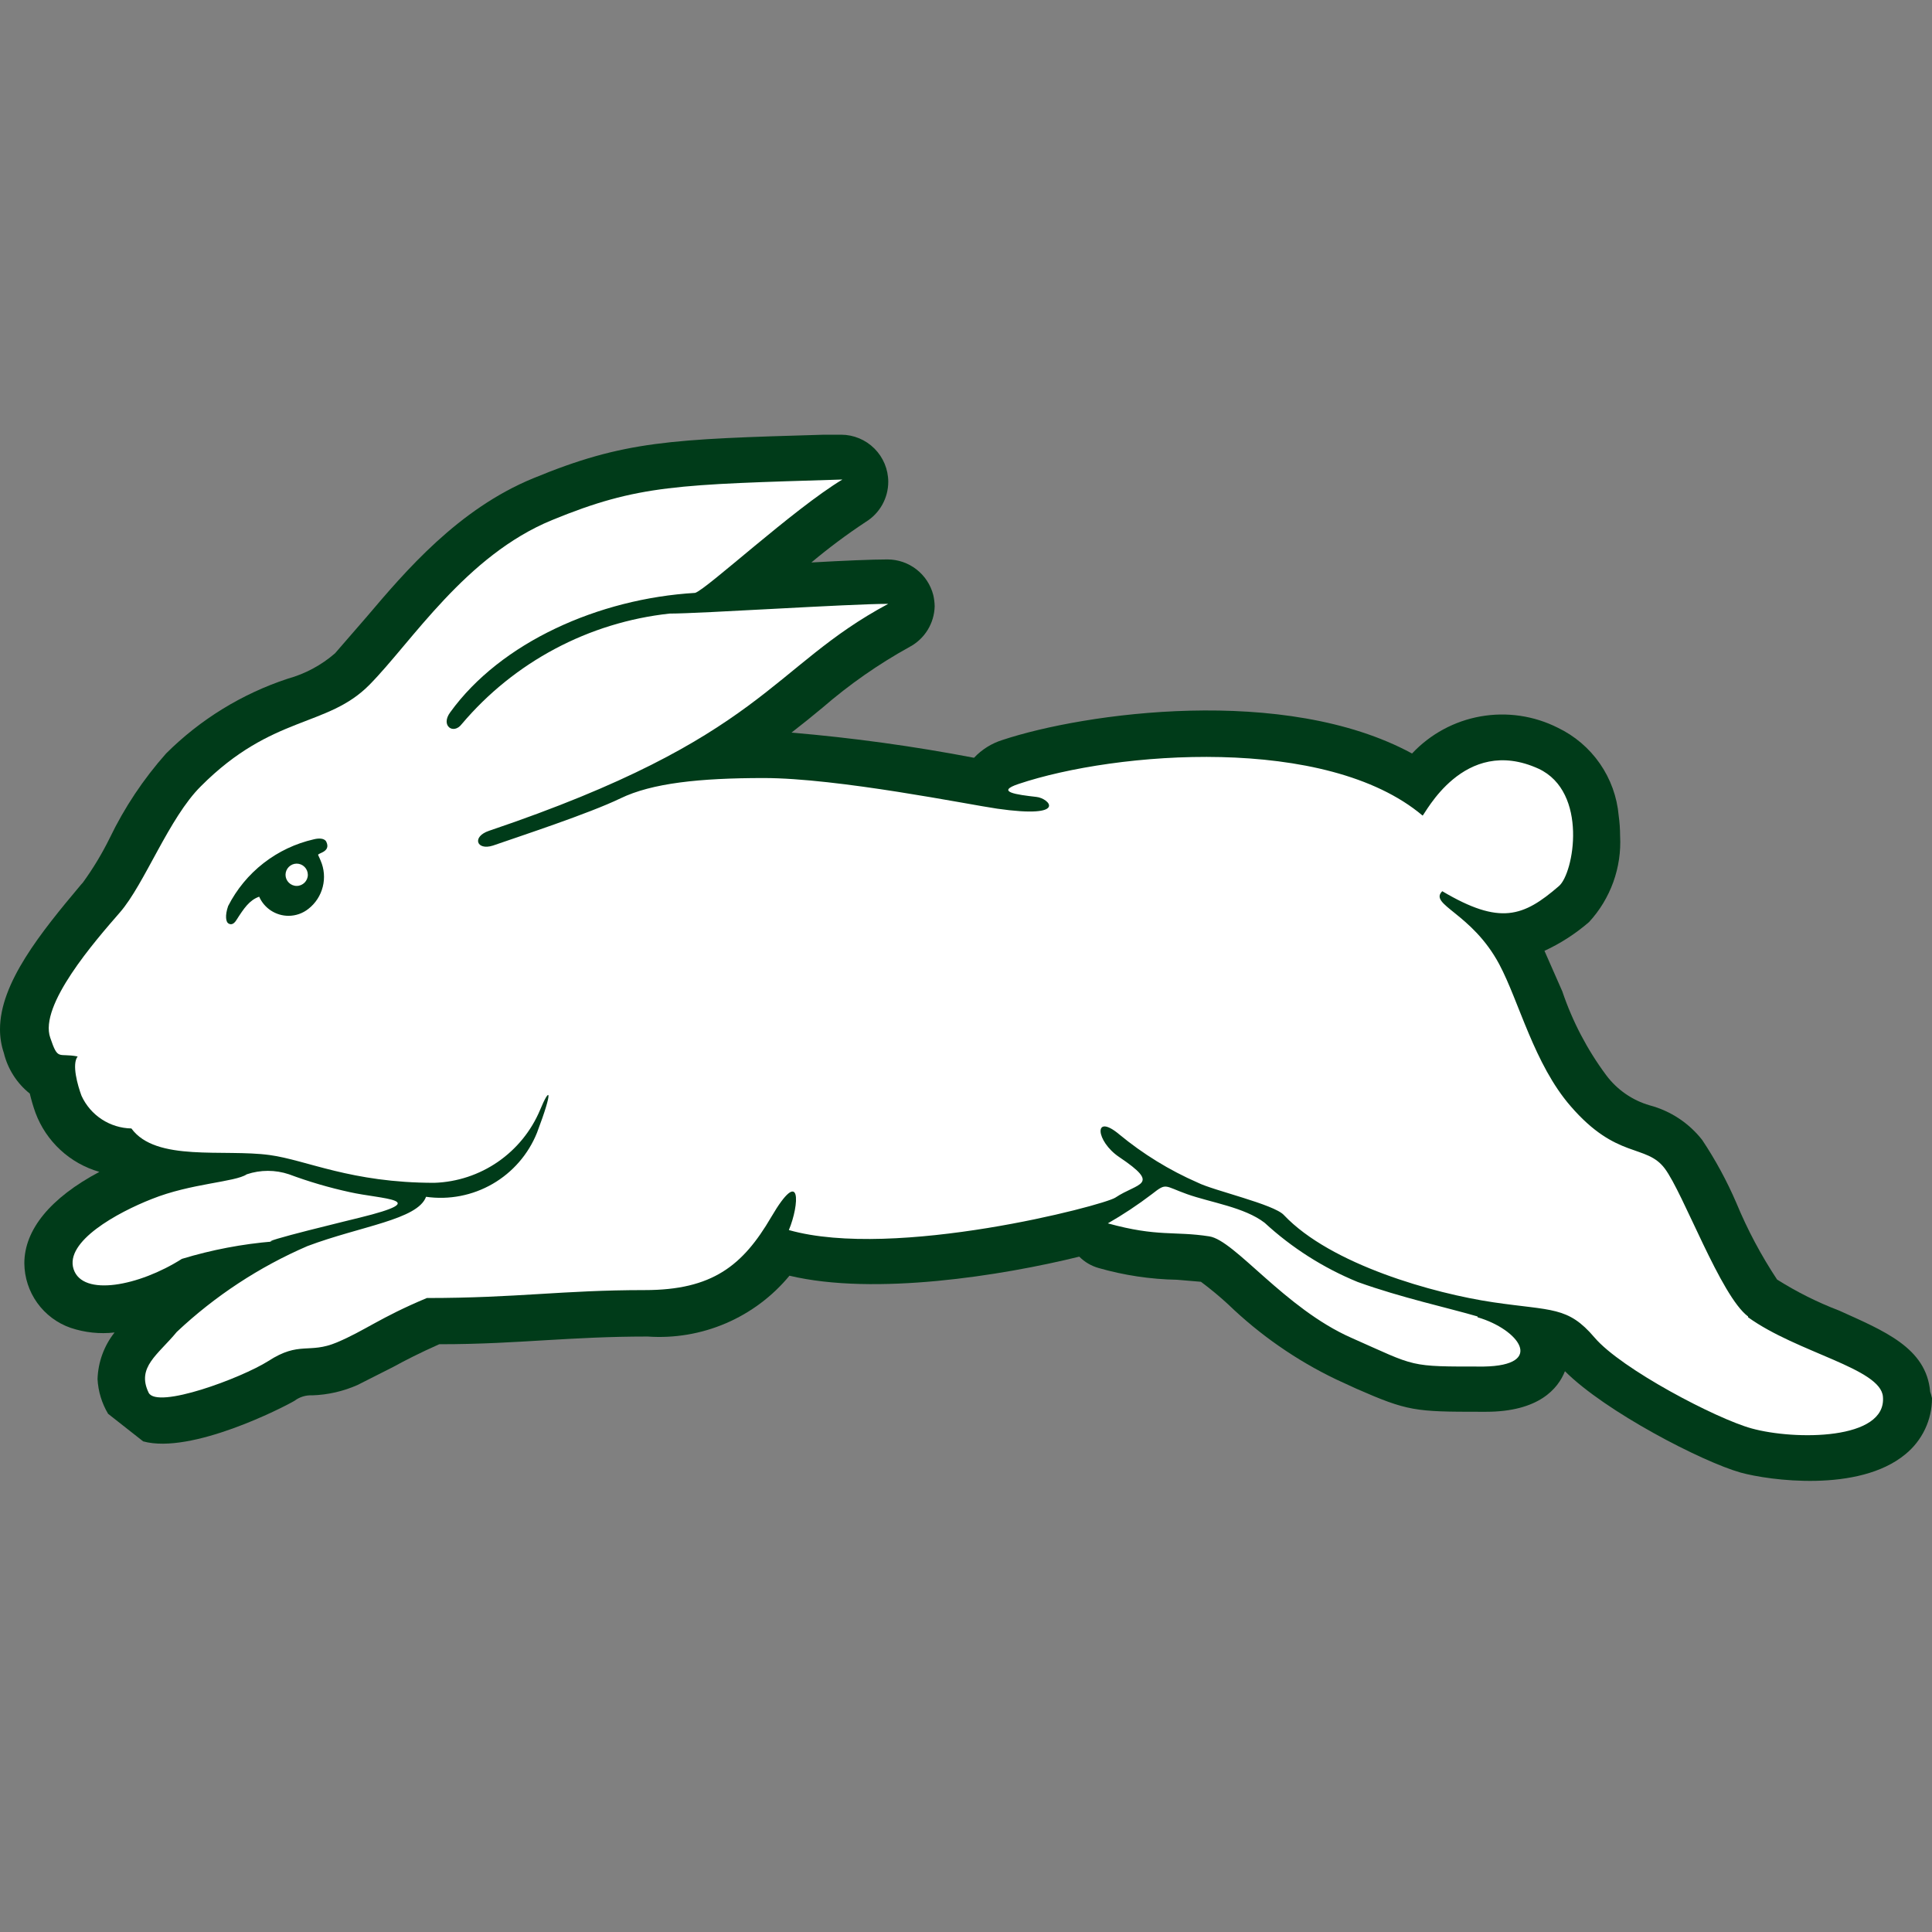 <svg width="80" height="80" viewBox="0 0 80 80" fill="none" xmlns="http://www.w3.org/2000/svg">
<rect x="0" y="0" width="80" height="80" fill="#808080" stroke="none"/>
<path fill-rule="evenodd" clip-rule="evenodd" d="M34.781 18.001L34.833 18C35.349 18.002 35.843 18.208 36.208 18.573C36.573 18.938 36.779 19.432 36.781 19.948C36.781 20.627 36.427 21.258 35.848 21.612C35.066 22.128 34.314 22.689 33.597 23.291C34.932 23.215 36.133 23.165 36.755 23.165C37.187 23.167 37.608 23.312 37.949 23.578C38.291 23.844 38.535 24.215 38.644 24.635C38.68 24.789 38.699 24.946 38.703 25.105C38.694 25.451 38.594 25.789 38.413 26.084C38.231 26.379 37.975 26.621 37.67 26.784C36.381 27.495 35.171 28.34 34.059 29.303C33.656 29.639 33.228 29.984 32.774 30.336C35.31 30.551 37.833 30.899 40.332 31.378C40.656 31.033 41.064 30.778 41.516 30.639C44.883 29.522 53.196 28.338 58.47 31.201C59.226 30.395 60.223 29.856 61.311 29.664C62.399 29.472 63.521 29.637 64.507 30.135C65.206 30.47 65.806 30.982 66.248 31.619C66.69 32.257 66.958 32.998 67.026 33.771C67.065 34.049 67.084 34.329 67.085 34.611C67.12 35.261 67.024 35.912 66.803 36.525C66.582 37.137 66.242 37.7 65.8 38.179C65.243 38.661 64.622 39.063 63.953 39.372L64.692 41.051C65.113 42.298 65.728 43.472 66.514 44.528C66.963 45.126 67.593 45.562 68.311 45.77C69.173 45.999 69.937 46.503 70.486 47.206C71.038 48.035 71.513 48.911 71.905 49.826C72.363 50.93 72.926 51.987 73.585 52.983C74.397 53.495 75.257 53.926 76.154 54.268C78.01 55.108 79.765 55.805 79.924 57.627C79.955 57.715 79.98 57.805 80 57.896C80 58.342 79.901 58.782 79.709 59.184C79.517 59.587 79.238 59.941 78.892 60.222C76.96 61.817 73.24 61.297 72.082 60.978C70.494 60.533 66.481 58.459 64.801 56.779C64.516 57.501 63.718 58.459 61.526 58.459H61.3C58.596 58.459 58.285 58.433 56.16 57.501L55.321 57.115C53.675 56.325 52.167 55.276 50.853 54.008C50.495 53.678 50.119 53.367 49.728 53.076L48.737 52.992C47.637 52.972 46.545 52.808 45.488 52.505C45.186 52.419 44.911 52.257 44.69 52.035C41.482 52.824 36.217 53.664 32.69 52.824C31.982 53.681 31.078 54.357 30.056 54.795C29.034 55.233 27.922 55.421 26.812 55.343C25.183 55.343 23.915 55.419 22.614 55.494C21.312 55.57 19.943 55.662 18.188 55.662C17.357 56.032 16.786 56.326 16.265 56.611L14.804 57.35C14.213 57.611 13.578 57.757 12.932 57.778C12.666 57.764 12.405 57.844 12.193 58.005C11.723 58.282 7.919 60.23 5.928 59.684L4.476 58.542C4.216 58.106 4.066 57.614 4.039 57.106C4.061 56.404 4.308 55.726 4.744 55.175C4.13 55.245 3.508 55.179 2.922 54.982C2.367 54.789 1.885 54.428 1.542 53.95C1.199 53.472 1.013 52.9 1.008 52.312C1.008 50.918 2.091 49.599 4.115 48.525C3.513 48.352 2.961 48.042 2.501 47.617C2.042 47.193 1.689 46.667 1.47 46.081C1.376 45.82 1.298 45.553 1.234 45.283C0.7 44.858 0.322 44.267 0.16 43.604C0.053 43.287 -0.001 42.955 3.78339e-06 42.621C3.78339e-06 40.707 1.679 38.624 3.359 36.626L3.434 36.542C3.855 35.962 4.226 35.346 4.543 34.703C5.155 33.433 5.941 32.255 6.877 31.201C8.292 29.79 10.018 28.729 11.916 28.103C12.638 27.903 13.306 27.544 13.872 27.053L15.191 25.533C16.786 23.652 18.969 21.083 22.076 19.806C25.855 18.244 27.77 18.186 34.093 18.001H34.781Z" fill="#003B19"/>
<path fill-rule="evenodd" clip-rule="evenodd" d="M11.319 51.405C10.421 51.497 14.863 50.431 14.888 50.422C17.995 49.658 15.787 49.658 14.485 49.364C13.629 49.178 12.787 48.931 11.966 48.625C11.399 48.435 10.786 48.435 10.219 48.625C9.732 48.953 7.91 48.995 6.281 49.65C4.87 50.204 2.67 51.405 3.048 52.555C3.426 53.706 5.76 53.252 7.532 52.127C8.765 51.752 10.035 51.51 11.319 51.405ZM61.182 54.512C60.015 54.167 58.008 53.731 56.219 53.084C54.799 52.502 53.494 51.672 52.365 50.632C51.525 49.986 50.123 49.792 49.157 49.448C48.191 49.104 48.317 48.961 47.696 49.448C47.115 49.89 46.506 50.294 45.874 50.657C47.948 51.228 48.611 50.968 50.072 51.195C51.13 51.354 53.196 54.176 55.95 55.393C58.705 56.611 58.276 56.586 61.434 56.586C64.02 56.544 62.886 55.041 61.182 54.545V54.512ZM72.384 54.512C71.25 53.672 69.705 49.406 68.932 48.382C68.16 47.357 66.951 48.021 65.036 45.804C63.525 44.066 62.903 41.471 62.08 39.926C60.938 37.793 59.15 37.465 59.721 36.903C62.114 38.322 63.08 37.961 64.549 36.693C65.171 36.172 65.775 32.797 63.709 31.831C60.594 30.412 58.982 33.771 58.906 33.771C54.926 30.412 46.21 31.109 42.179 32.461C41.197 32.788 42.103 32.906 42.91 32.998C43.447 33.048 44.278 33.913 41.289 33.485C40.122 33.317 34.706 32.217 31.624 32.217C28.97 32.217 26.997 32.427 25.695 33.057C24.394 33.687 21.497 34.636 20.413 35.013C19.733 35.232 19.523 34.644 20.254 34.4C31.683 30.538 31.884 27.624 36.78 25.004C35.159 25.004 29.021 25.407 27.727 25.407C24.377 25.77 21.295 27.409 19.12 29.983C18.776 30.437 18.23 30.051 18.642 29.496C20.733 26.599 24.788 24.786 28.785 24.55C29.273 24.391 32.85 21.082 34.882 19.856C28.063 20.066 26.434 20.066 22.857 21.536C19.28 23.005 17.055 26.574 15.3 28.354C13.545 30.135 11.286 29.58 8.322 32.553C6.995 33.863 5.987 36.609 4.963 37.784C3.938 38.96 1.604 41.63 2.082 42.974C2.41 43.948 2.41 43.587 3.216 43.746C2.964 44.066 3.216 44.947 3.376 45.376C3.558 45.772 3.848 46.11 4.214 46.349C4.579 46.588 5.005 46.719 5.441 46.727C6.457 48.121 9.262 47.567 11.168 47.828C12.705 48.037 14.527 48.978 17.987 48.978C18.928 48.946 19.84 48.645 20.615 48.111C21.39 47.576 21.997 46.831 22.362 45.963C22.765 44.981 22.933 45.065 22.236 46.904C21.877 47.796 21.229 48.542 20.397 49.023C19.564 49.504 18.595 49.692 17.642 49.557C17.29 50.506 14.938 50.767 12.73 51.598C10.735 52.459 8.905 53.661 7.322 55.15C6.541 56.099 5.643 56.611 6.155 57.669C6.508 58.358 9.976 57.073 11.109 56.359C12.403 55.519 12.789 56.074 13.948 55.587C15.107 55.099 15.728 54.562 17.676 53.748C21.413 53.748 23.285 53.42 26.695 53.42C29.499 53.42 30.759 52.404 31.934 50.397C33.202 48.23 33.102 49.893 32.665 50.934C37.057 52.177 45.681 49.918 46.184 49.591C47.108 48.969 48.107 49.095 46.344 47.911C45.37 47.257 45.261 46.064 46.344 46.971C47.329 47.785 48.423 48.458 49.594 48.969C50.24 49.297 52.76 49.868 53.163 50.313C55.111 52.37 59.385 53.563 61.828 53.924C64.272 54.285 64.919 54.083 66.027 55.385C67.135 56.687 71.065 58.744 72.526 59.147C74.315 59.642 78.127 59.642 77.968 57.837C77.884 56.661 74.424 56.015 72.384 54.545V54.512ZM13.175 35.408C13.217 35.509 13.242 35.542 13.276 35.635C13.425 35.977 13.457 36.358 13.365 36.72C13.274 37.082 13.066 37.403 12.772 37.633C12.537 37.82 12.246 37.922 11.946 37.922C11.688 37.922 11.437 37.846 11.221 37.706C11.006 37.565 10.835 37.365 10.732 37.13C10.329 37.272 10.102 37.608 9.791 38.095C9.657 38.313 9.531 38.288 9.447 38.23C9.363 38.171 9.304 37.927 9.447 37.516C9.8 36.823 10.301 36.216 10.915 35.739C11.529 35.261 12.24 34.925 12.999 34.753C13.2 34.703 13.435 34.703 13.511 34.854C13.721 35.291 13.125 35.324 13.175 35.408ZM12.285 35.761C12.163 35.761 12.046 35.81 11.959 35.897C11.872 35.983 11.824 36.1 11.823 36.223C11.823 36.476 12.031 36.684 12.285 36.684C12.539 36.684 12.747 36.476 12.747 36.223C12.746 36.1 12.698 35.983 12.611 35.897C12.525 35.81 12.407 35.761 12.285 35.761Z" fill="white"/>
</svg>
